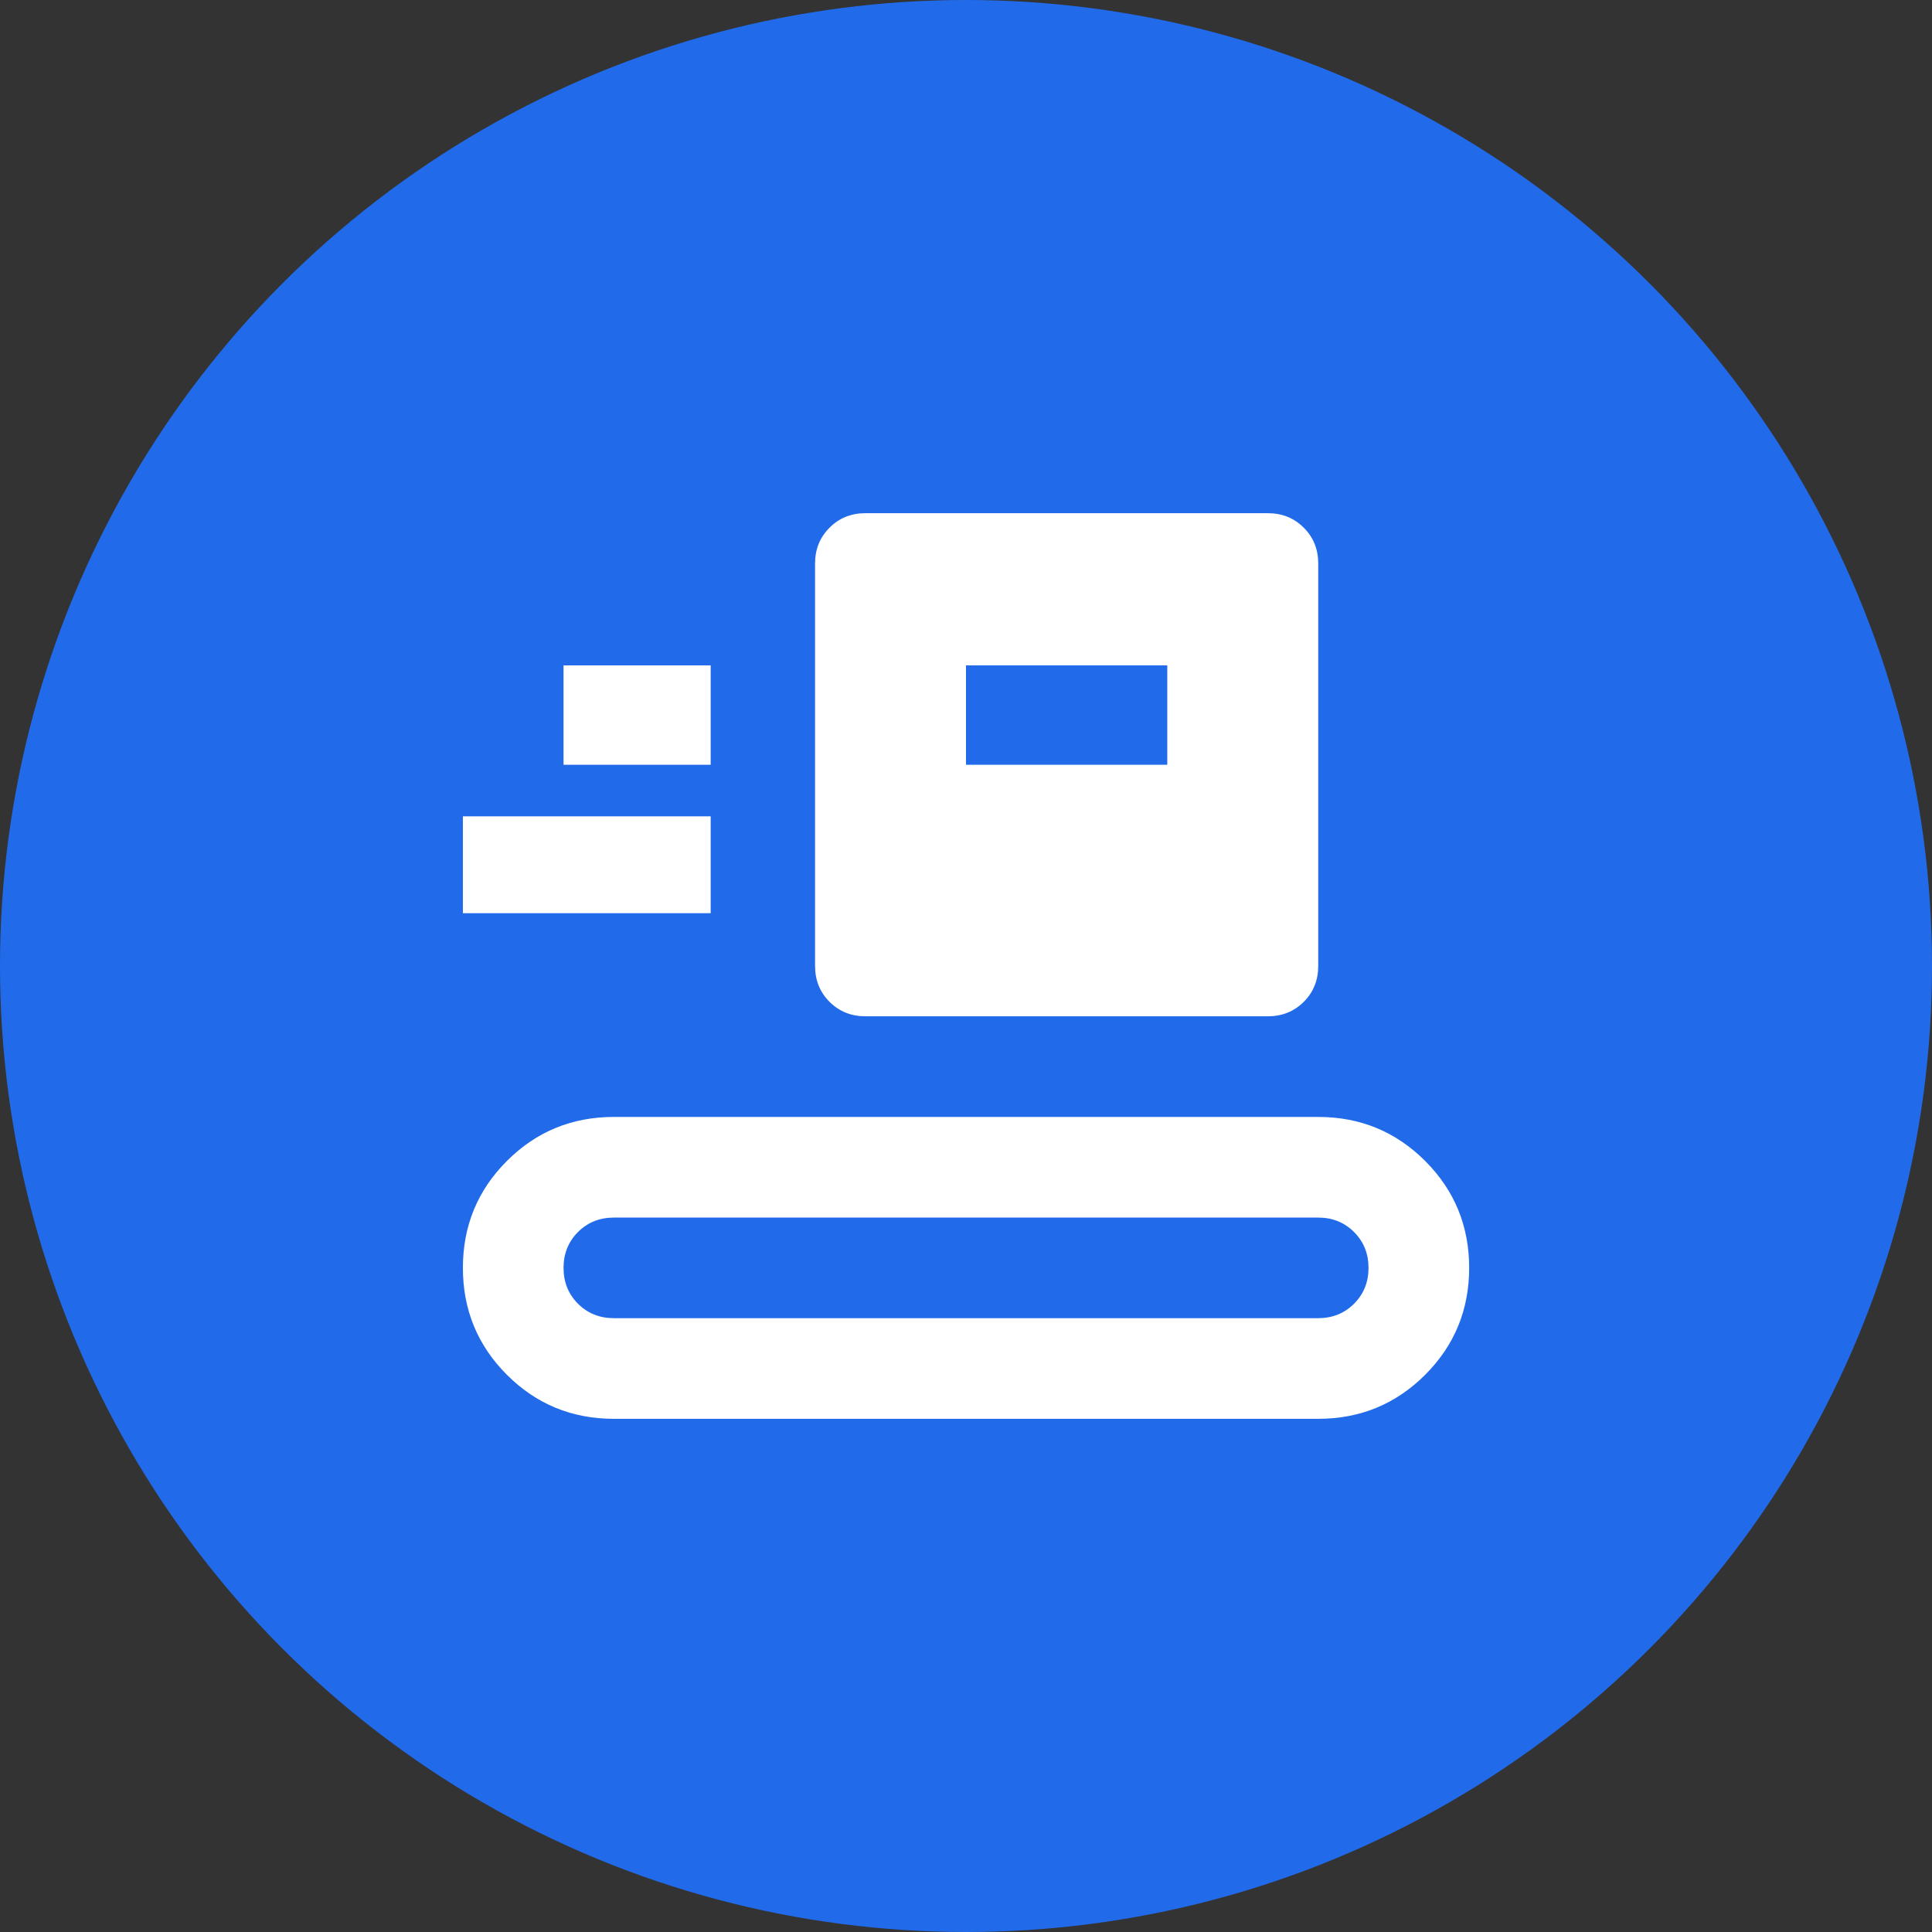 <svg width="32" height="32" viewBox="0 0 32 32" fill="none" xmlns="http://www.w3.org/2000/svg">
<rect x="0" y="0" width="32" height="32" fill="#333333" stroke="none"/>
<circle cx="16" cy="16" r="16" fill="#216BEB"/>
<mask id="mask0_16237_528576" style="mask-type:alpha" maskUnits="userSpaceOnUse" x="6" y="6" width="20" height="20">
<rect x="6" y="6" width="20" height="20" fill="#D9D9D9"/>
</mask>
<g mask="url(#mask0_16237_528576)">
<path d="M10.167 23.5C9.473 23.5 8.882 23.257 8.396 22.771C7.91 22.285 7.667 21.694 7.667 21C7.667 20.306 7.91 19.715 8.396 19.229C8.882 18.743 9.473 18.5 10.167 18.5H21.834C22.528 18.5 23.118 18.743 23.605 19.229C24.091 19.715 24.334 20.306 24.334 21C24.334 21.694 24.091 22.285 23.605 22.771C23.118 23.257 22.528 23.5 21.834 23.5H10.167ZM10.167 21.833H21.834C22.07 21.833 22.268 21.753 22.427 21.594C22.587 21.434 22.667 21.236 22.667 21C22.667 20.764 22.587 20.566 22.427 20.406C22.268 20.247 22.07 20.167 21.834 20.167H10.167C9.931 20.167 9.733 20.247 9.573 20.406C9.414 20.566 9.334 20.764 9.334 21C9.334 21.236 9.414 21.434 9.573 21.594C9.733 21.753 9.931 21.833 10.167 21.833ZM14.334 16.833C14.098 16.833 13.9 16.753 13.74 16.594C13.58 16.434 13.5 16.236 13.5 16V9.333C13.5 9.097 13.58 8.899 13.74 8.74C13.9 8.58 14.098 8.5 14.334 8.5H21C21.236 8.5 21.434 8.58 21.594 8.74C21.754 8.899 21.834 9.097 21.834 9.333V16C21.834 16.236 21.754 16.434 21.594 16.594C21.434 16.753 21.236 16.833 21 16.833H14.334ZM7.667 15.125V13.521H11.771V15.125H7.667ZM16 12.667H19.334V11.021H16V12.667ZM9.334 12.667H11.771V11.021H9.334V12.667Z" fill="white"/>
</g>
</svg>
